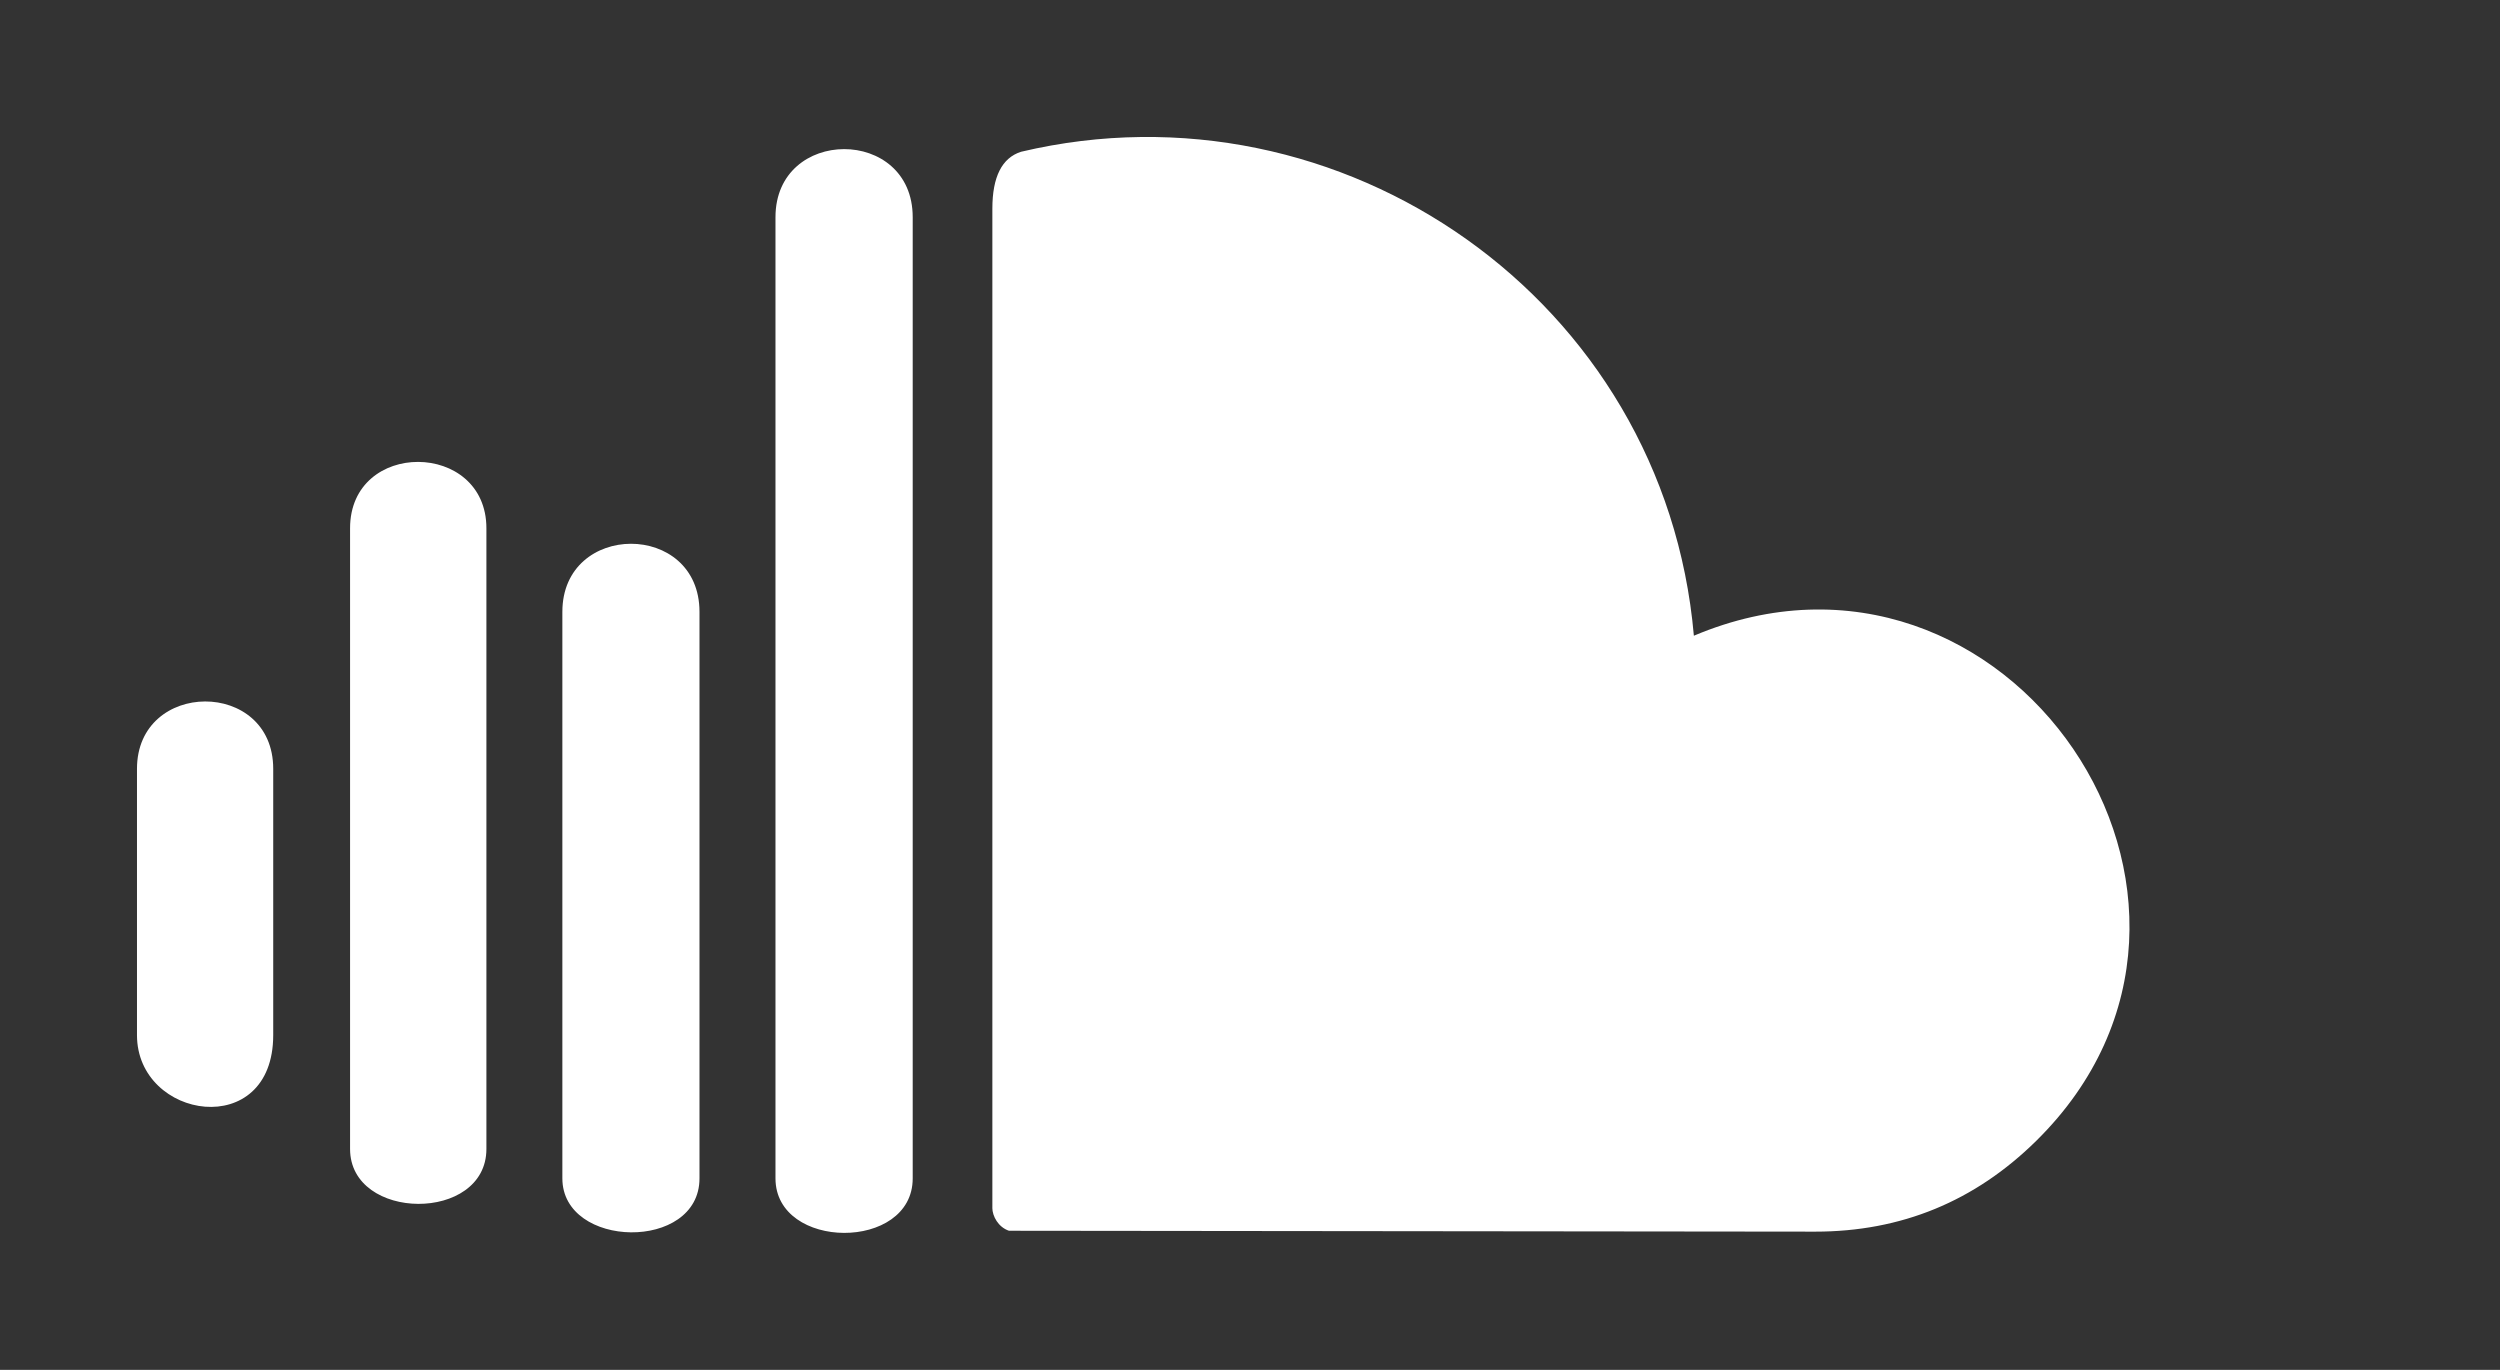 <!-- Generated by IcoMoon.io -->
<svg version="1.1" xmlns="http://www.w3.org/2000/svg" width="73" height="40" viewBox="0 0 73 40">
<rect x="0" y="0" width="73" height="40" fill="#333333" stroke="none"/>
<title>mp-soundcloud-</title>
<path fill="#fff" d="M28.977 35.267v-29.174c0-0.928 0.279-1.484 0.84-1.662 9.345-2.21 18.786 4.31 19.644 14.132 9.136-3.858 17.079 7.767 9.999 14.748-1.794 1.769-3.946 2.653-6.455 2.653l-23.543-0.026c-0.311-0.104-0.486-0.426-0.486-0.671v0zM22.644 34.409c0 2.109 4.007 2.135 4.007 0v-28.067c0-2.656-4.007-2.645-4.007 0v28.067zM16.421 34.409c0 2.060 4.004 2.141 4.004 0v-16.543c0-2.656-4.004-2.645-4.004 0v16.543zM10.222 33.55c0 2.12 3.981 2.155 3.981 0v-18.125c0-2.567-3.981-2.599-3.981 0v18.125zM4 30.225c0 2.475 3.978 3.1 3.978 0v-7.776c0-2.633-3.978-2.61-3.978 0v7.776z"></path>
</svg>
